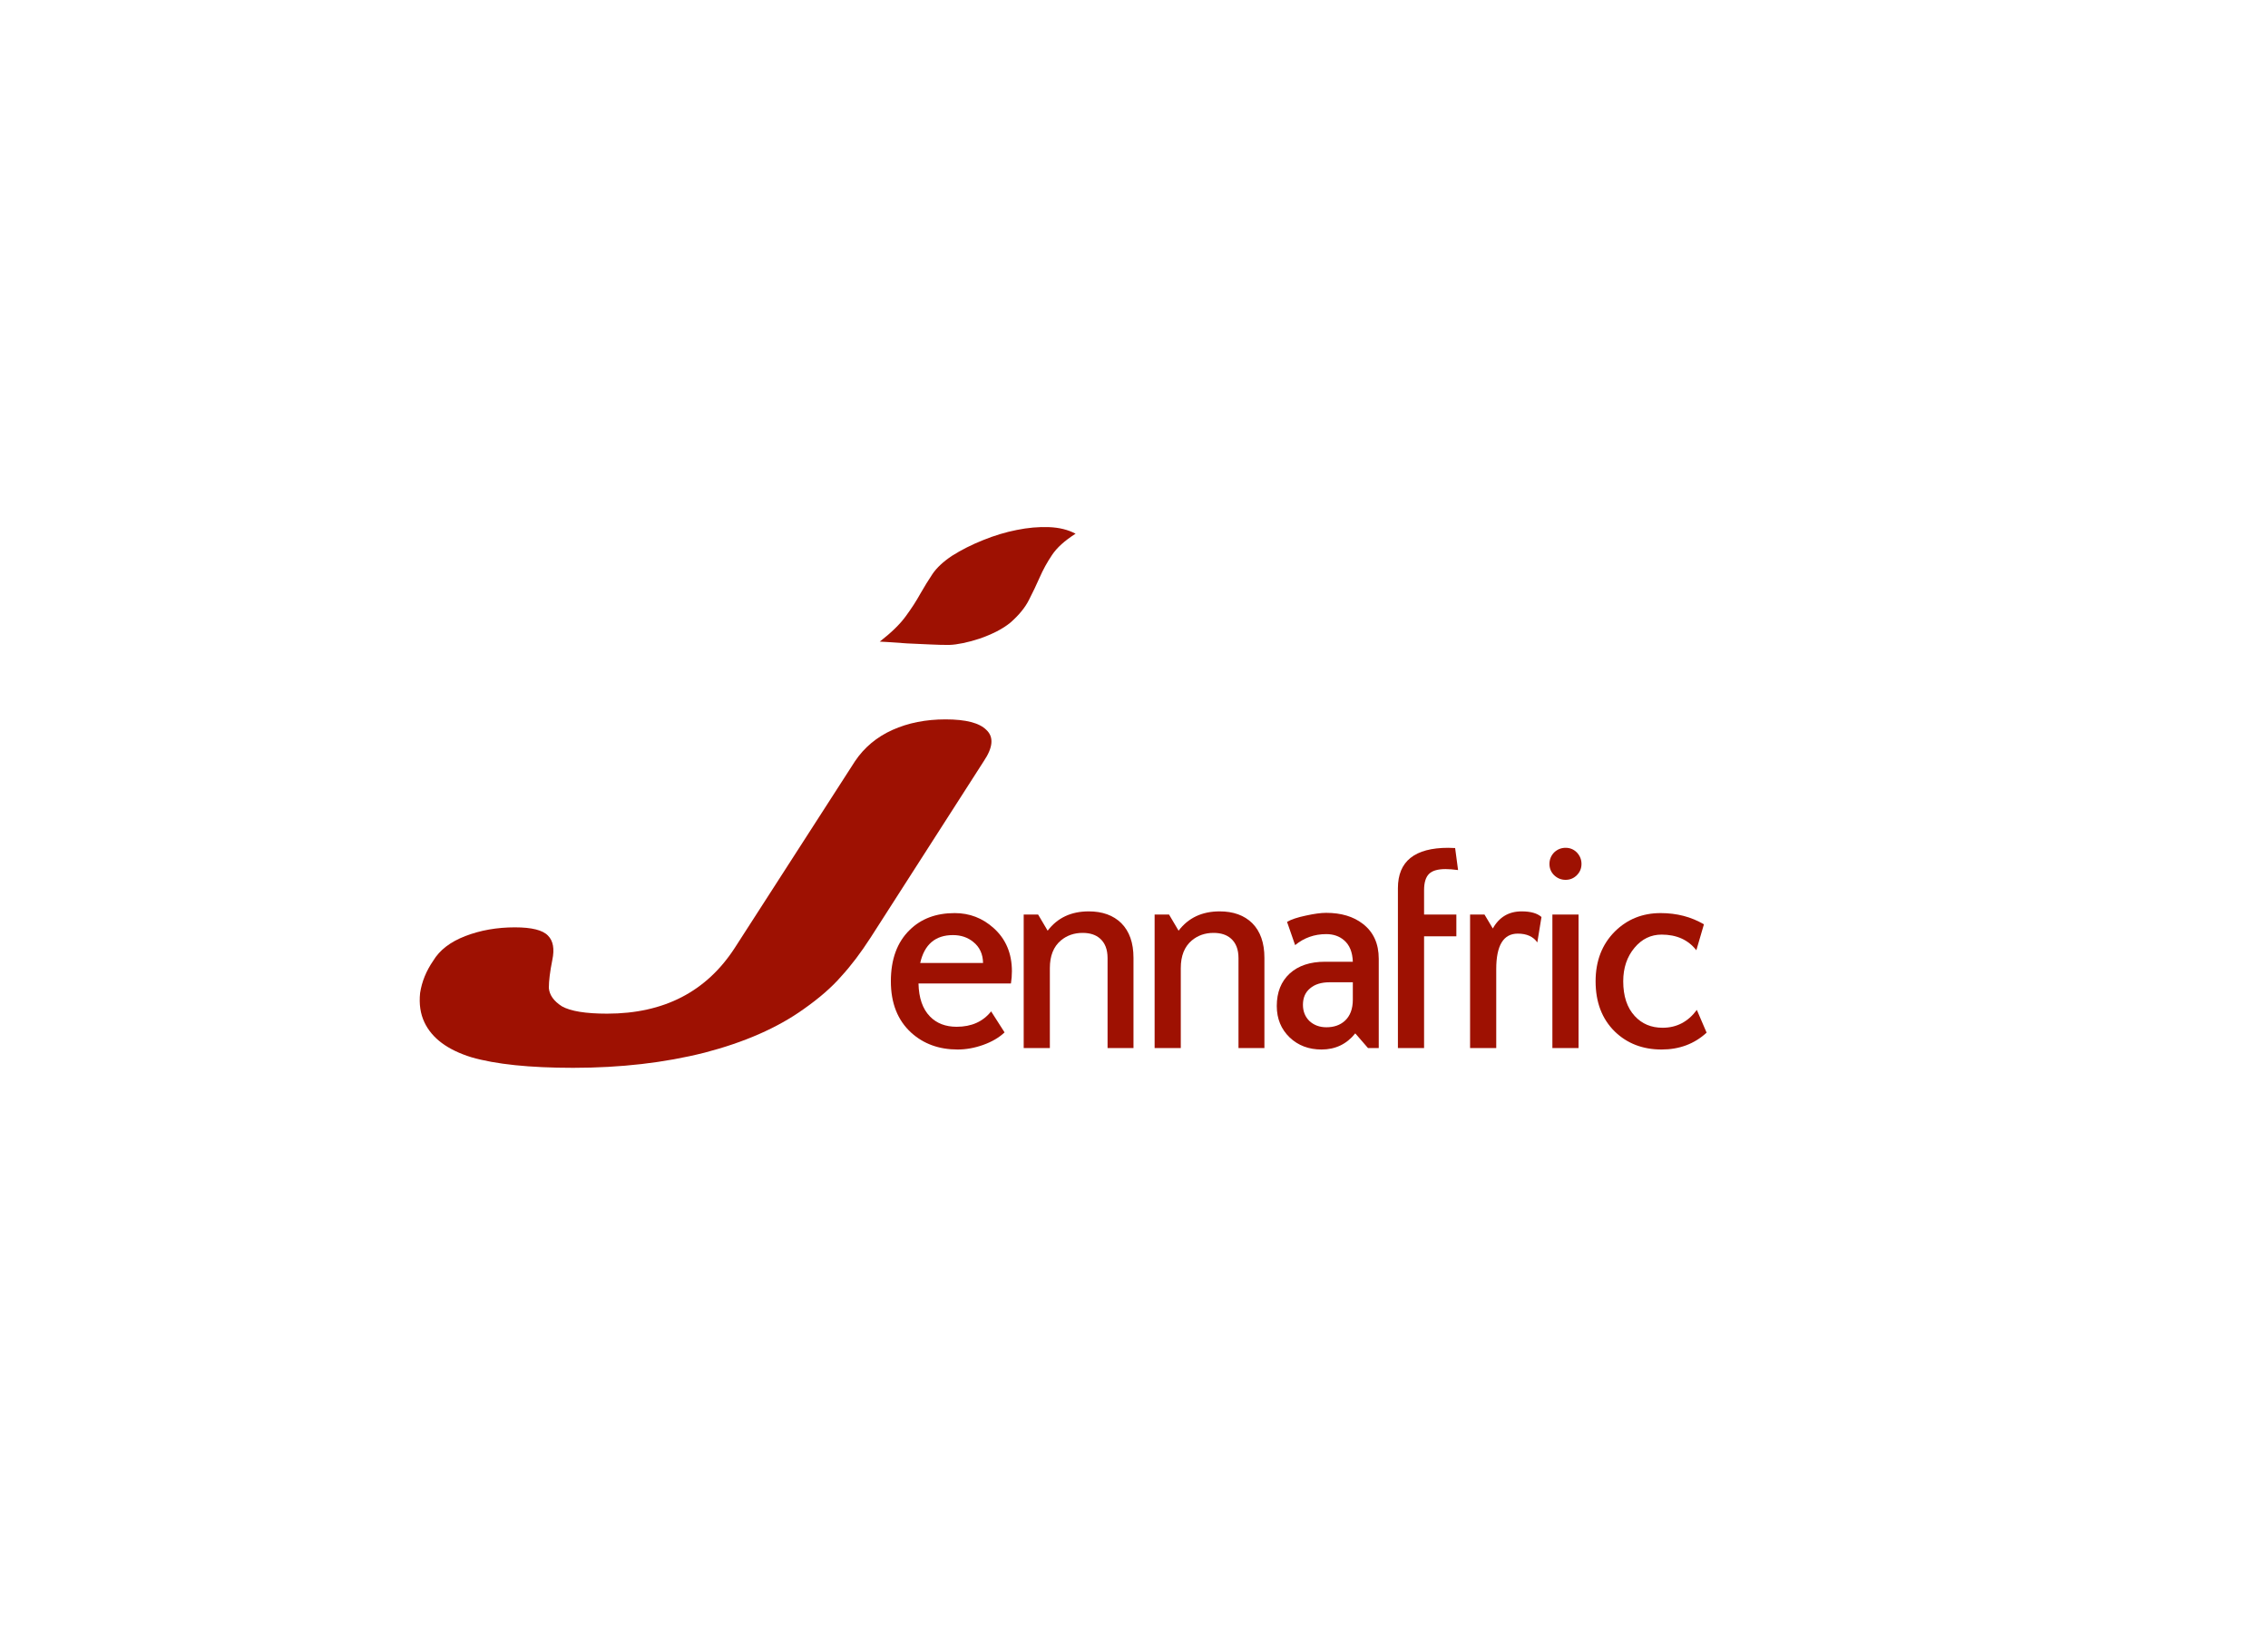<?xml version="1.0" encoding="utf-8"?>
<svg version="1.1" id="Layer_1"
xmlns="http://www.w3.org/2000/svg"
xmlns:xlink="http://www.w3.org/1999/xlink"
width="550px" height="400px"
xml:space="preserve">
<g id="PathID_1" transform="matrix(1.186, 0, 0, 1.186, 216.75, 254.2)" opacity="1">
<path style="fill:#9E1102;fill-opacity:1" d="M23.95 -13.2L5.05 -13.2Q5.15 -8.75 7.4 -6.45Q9.45 -4.35 12.85 -4.35Q17.4 -4.35 19.9 -7.5L22.65 -3.2Q20.95 -1.6 18.3 -0.65Q15.65 0.3 13.05 0.3Q7.35 0.3 3.55 -3.15Q-0.6 -6.95 -0.6 -13.65Q-0.6 -20.4 3.25 -24.15Q6.75 -27.6 12.45 -27.6Q17 -27.6 20.4 -24.55Q24.15 -21.2 24.15 -15.7Q24.15 -14.45 23.95 -13.2M18.25 -17.4Q18.2 -20.15 16.25 -21.7Q14.55 -23.1 12.1 -23.1Q6.7 -23.1 5.4 -17.4L18.25 -17.4" />
</g>
<g id="PathID_2" transform="matrix(1.186, 0, 0, 1.186, 216.75, 254.2)" opacity="1">
</g>
<g id="PathID_3" transform="matrix(1.186, 0, 0, 1.186, 248.25, 254.2)" opacity="1">
<path style="fill:#9E1102;fill-opacity:1" d="M22.45 0L17.15 0L17.15 -18.4Q17.15 -21.05 15.6 -22.4Q14.3 -23.55 12.05 -23.55Q9.45 -23.55 7.6 -22Q5.35 -20.1 5.35 -16.35L5.35 0L0 0L0 -27.3L2.95 -27.3L4.9 -24Q7.9 -27.95 13.3 -27.95Q17.5 -27.95 19.95 -25.55Q22.45 -23.05 22.45 -18.45L22.45 0" />
</g>
<g id="PathID_4" transform="matrix(1.186, 0, 0, 1.186, 248.25, 254.2)" opacity="1">
</g>
<g id="PathID_5" transform="matrix(1.186, 0, 0, 1.186, 280, 254.2)" opacity="1">
<path style="fill:#9E1102;fill-opacity:1" d="M22.45 0L17.15 0L17.15 -18.4Q17.15 -21.05 15.6 -22.4Q14.3 -23.55 12.05 -23.55Q9.45 -23.55 7.6 -22Q5.35 -20.1 5.35 -16.35L5.35 0L0 0L0 -27.3L2.95 -27.3L4.9 -24Q7.9 -27.95 13.3 -27.95Q17.5 -27.95 19.95 -25.55Q22.45 -23.05 22.45 -18.45L22.45 0" />
</g>
<g id="PathID_6" transform="matrix(1.186, 0, 0, 1.186, 280, 254.2)" opacity="1">
</g>
<g id="PathID_7" transform="matrix(1.186, 0, 0, 1.186, 311.7, 254.2)" opacity="1">
<path style="fill:#9E1102;fill-opacity:1" d="M19.1 -18.25L19.1 0L16.9 0L14.3 -3Q11.65 0.3 7.4 0.3Q3.5 0.3 0.9 -2.15Q-1.75 -4.7 -1.75 -8.6Q-1.75 -12.8 0.9 -15.25Q3.55 -17.65 8.1 -17.65L13.8 -17.65Q13.7 -20.6 12 -22.05Q10.55 -23.3 8.35 -23.3Q4.75 -23.3 2 -21.05L0.35 -25.8Q1.6 -26.55 4.25 -27.1Q6.75 -27.65 8.35 -27.65Q12.95 -27.65 15.85 -25.4Q19.1 -22.9 19.1 -18.25M13.8 -9.9L13.8 -13.45L9.05 -13.45Q6.5 -13.45 5.05 -12.2Q3.6 -11 3.6 -8.85Q3.6 -6.85 4.9 -5.55Q6.3 -4.25 8.4 -4.25Q10.7 -4.25 12.15 -5.55Q13.8 -7.05 13.8 -9.9" />
</g>
<g id="PathID_8" transform="matrix(1.186, 0, 0, 1.186, 311.7, 254.2)" opacity="1">
</g>
<g id="PathID_9" transform="matrix(1.186, 0, 0, 1.186, 339, 254.2)" opacity="1">
<path style="fill:#9E1102;fill-opacity:1" d="M12.3 -36.4Q10.8 -36.6 9.75 -36.6Q7.4 -36.6 6.4 -35.65Q5.35 -34.65 5.35 -32.3L5.35 -27.3L11.95 -27.3L11.95 -22.85L5.35 -22.85L5.35 0L0 0L0 -32.7Q0 -40.95 10.3 -40.95L11.7 -40.9L12.3 -36.4" />
</g>
<g id="PathID_10" transform="matrix(1.186, 0, 0, 1.186, 339, 254.2)" opacity="1">
</g>
<g id="PathID_11" transform="matrix(1.186, 0, 0, 1.186, 356.5, 254.2)" opacity="1">
<path style="fill:#9E1102;fill-opacity:1" d="M14.6 -26.8L13.75 -21.6Q12.5 -23.4 9.75 -23.4Q5.35 -23.4 5.35 -16.15L5.35 0L0 0L0 -27.3L2.95 -27.3L4.65 -24.45Q6.6 -27.95 10.55 -27.95Q13.3 -27.95 14.6 -26.8" />
</g>
<g id="PathID_12" transform="matrix(1.186, 0, 0, 1.186, 356.5, 254.2)" opacity="1">
</g>
<g id="PathID_13" transform="matrix(1.186, 0, 0, 1.186, 375.75, 254.2)" opacity="1">
<path style="fill:#9E1102;fill-opacity:1" d="M6.55 -37.65Q6.55 -36.3 5.6 -35.35Q4.65 -34.4 3.3 -34.4Q1.95 -34.4 0.95 -35.35Q0 -36.3 0 -37.65Q0 -39 0.95 -40Q1.95 -40.95 3.3 -40.95Q4.65 -40.95 5.6 -40Q6.55 -39 6.55 -37.65M5.95 0L0.6 0L0.6 -27.3L5.95 -27.3L5.95 0" />
</g>
<g id="PathID_14" transform="matrix(1.186, 0, 0, 1.186, 375.75, 254.2)" opacity="1">
</g>
<g id="PathID_15" transform="matrix(1.186, 0, 0, 1.186, 388.6, 254.2)" opacity="1">
<path style="fill:#9E1102;fill-opacity:1" d="M21.3 -3.15Q17.55 0.3 12.1 0.3Q6.3 0.3 2.5 -3.4Q-1.4 -7.25 -1.4 -13.65Q-1.4 -19.9 2.55 -23.85Q6.35 -27.6 11.9 -27.6Q16.85 -27.6 20.75 -25.3L19.2 -20Q16.7 -23.2 12.1 -23.2Q8.8 -23.2 6.55 -20.5Q4.25 -17.75 4.25 -13.65Q4.25 -9.1 6.6 -6.55Q8.8 -4.15 12.3 -4.15Q16.6 -4.15 19.3 -7.8L21.3 -3.15" />
</g>
<g id="PathID_16" transform="matrix(1.186, 0, 0, 1.186, 388.6, 254.2)" opacity="1">
</g>
<g id="PathID_17" transform="matrix(0.725, 0, 0, 0.725, -27.75, -232)" opacity="1">
<path style="fill:#9E1102;fill-opacity:1" d="M371.55 531.3Q368.85 532.65 365.95 533.65Q363.1 534.6 360.4 535.15Q357.75 535.7 355.9 535.75Q353.4 535.8 349.4 535.6L341.7 535.25L335.25 534.8L332.55 534.65Q338.4 530.1 341.25 526.15Q344.15 522.2 346.1 518.65Q348.1 515.15 350.2 512Q352.35 508.85 356.7 505.95Q361.45 502.95 367.1 500.7Q372.75 498.4 378.35 497.3Q384 496.15 389.15 496.35Q394.3 496.55 398.05 498.55Q392.6 502 390.15 505.7Q387.7 509.35 386.05 513.15Q384.4 516.9 382.45 520.7Q380.55 524.5 376.3 528.25Q374.3 529.9 371.55 531.3" />
</g>
<g id="PathID_18" transform="matrix(0.725, 0, 0, 0.725, -27.75, -232)" opacity="1">
</g>
<g id="PathID_19" transform="matrix(4.219, 0, 0, 2.227, 85, 257.55)" opacity="1">
<path style="fill:#9E1102;fill-opacity:1" d="M36.4 -32.75L29.9 -13.55Q29.05 -11.05 28.2 -9.3Q27.4 -7.55 26.05 -5.75Q23.8 -2.7 20.35 -1Q16.9 0.65 12.8 0.65Q9.05 0.65 6.95 -0.5Q4.9 -1.7 4.25 -4.3Q3.9 -5.7 4 -7.5Q4.15 -9.35 4.75 -11Q5.3 -12.75 6.6 -13.7Q7.9 -14.65 9.45 -14.65Q10.9 -14.65 11.35 -13.75Q11.8 -12.9 11.6 -11.1Q11.4 -9.2 11.4 -8.05Q11.45 -6.9 12.15 -6.05Q12.9 -5.25 14.75 -5.25Q19.65 -5.25 22.1 -12.45L29 -32.75Q29.8 -35 31.15 -36.15Q32.5 -37.3 34.2 -37.3Q35.95 -37.3 36.55 -36.15Q37.2 -35 36.4 -32.75" />
</g>
<g id="PathID_20" transform="matrix(4.219, 0, 0, 2.227, 85, 257.55)" opacity="1">
</g>
</svg>
